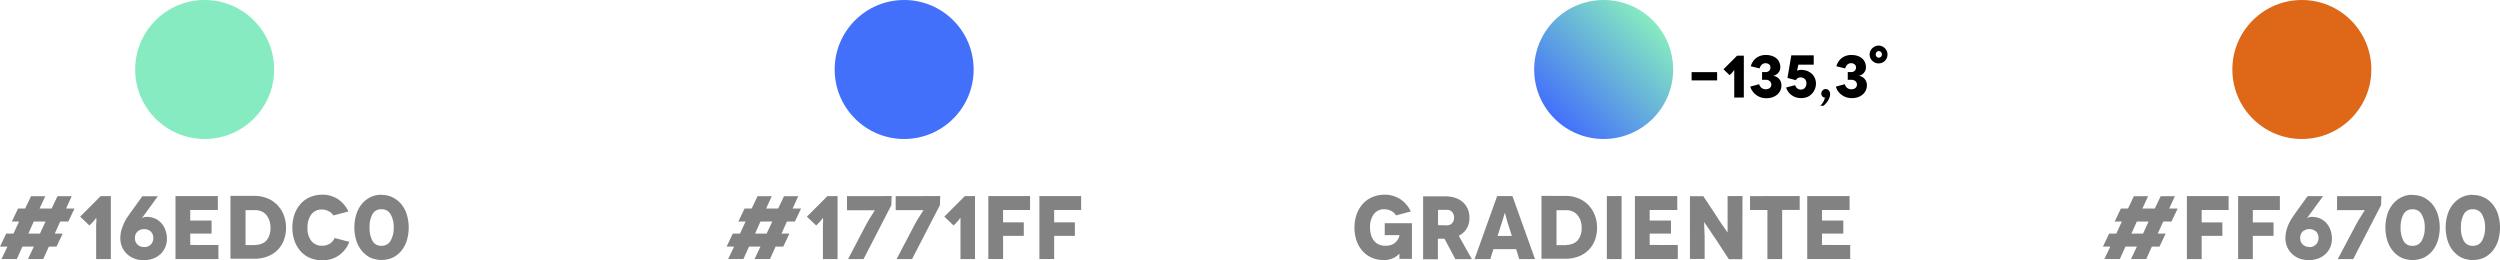 <svg xmlns="http://www.w3.org/2000/svg" viewBox="0 0 808.71 84.21"><defs><linearGradient id="A" x1="534.74" y1="6.67" x2="502.78" y2="38.29" gradientUnits="userSpaceOnUse"><stop offset="0" stop-color="#86ebc0"/><stop offset="1" stop-color="#4370fa"/></linearGradient></defs><circle cx="66.21" cy="22.48" r="22.48" fill="#86ebc0"/><circle cx="292.48" cy="22.48" r="22.48" fill="#4370fa"/><circle cx="518.76" cy="22.48" r="22.48" fill="url(#A)"/><path d="M254.56 71.66l-1.75 3.9h2.56l-2 4.22h-2.48l-1.8 4h-5l1.9-4h-3.7l-1.8 4h-4.94l1.9-4h-2.4l2-4.22h2.33l1.8-3.9h-2.33l2-4.2h2.3l1.9-4h4.6l-1.83 4h3.9l1.9-4h4.6l-1.83 4h2.74l-2 4.2zm-4.74 0H246l-1.74 3.9H248zm21.12-8.23V83.8h-4.74V73l.05-1.25c.05-.38 0-.7 0-.93v-.38l-.1.15a1.91 1.91 0 0 0-.32.38 5.86 5.86 0 0 1-.44.55l-.55.6-.82.82-3-2.86 6.63-6.63zm17.5 0l-.1 2.94-9 17.43h-5l5.7-10.88 1-1.8 1-1.57.7-1.13.25-.4h-9v-4.57zm15.7 0l-.1 2.94-9 17.43h-5l5.7-10.88 1-1.8 1-1.57.7-1.13.3-.44h-9v-4.54zm11.26 0V83.8h-4.7V70.44l-.1.15a1.91 1.91 0 0 0-.32.38 5.86 5.86 0 0 1-.44.55l-.55.6-.82.82-3-2.86 6.63-6.63zm9.08 4.5v4h6.7v4.36h-6.7v7.5h-4.77V63.43h13.5v4.5zm16.52 0v4h6.7v4.36H341v7.5h-4.77V63.43h13.5v4.5zM452.62 82.1a6.09 6.09 0 0 1-2.09 1.46 7.33 7.33 0 0 1-2.88.58 9.94 9.94 0 0 1-3.78-.73 8.58 8.58 0 0 1-3-2.09 10 10 0 0 1-2-3.32 13.42 13.42 0 0 1 0-8.73 10.35 10.35 0 0 1 2-3.35 8.5 8.5 0 0 1 3.13-2.18 10.08 10.08 0 0 1 3.84-.76 9.18 9.18 0 0 1 5.1 1.43 9.5 9.5 0 0 1 3.43 4l-4.77 1.26a4.08 4.08 0 0 0-1.66-1.49 4.83 4.83 0 0 0-2.1-.49 4.09 4.09 0 0 0-3.43 1.57 6.94 6.94 0 0 0-1.22 4.33 8.36 8.36 0 0 0 .35 2.51 5.4 5.4 0 0 0 1 1.86 4.08 4.08 0 0 0 1.57 1.16 5.08 5.08 0 0 0 2.06.38 5.67 5.67 0 0 0 1.81-.26 4.14 4.14 0 0 0 1.28-.7 3.9 3.9 0 0 0 .87-1 5.85 5.85 0 0 0 .55-1.16v-.32h-4.74V72.2h8.8v11.55h-4.05V82.1zm18.16 1.73l-3.5-6.6h-2.15v6.64h-4.78V63.52h7.22a10.13 10.13 0 0 1 3.2.49 6.78 6.78 0 0 1 2.45 1.4 6.58 6.58 0 0 1 1.57 2.18 6.9 6.9 0 0 1 .55 2.85 6.54 6.54 0 0 1-.9 3.52 6.15 6.15 0 0 1-2.56 2.3l4.25 7.57zm-5.6-11l2.9.06a2.26 2.26 0 0 0 1.05-.24 1.91 1.91 0 0 0 .7-.58 2.43 2.43 0 0 0 .41-.78 3.09 3.09 0 0 0 .14-.91 3 3 0 0 0-.14-.9 2.43 2.43 0 0 0-.41-.78 1.94 1.94 0 0 0-.7-.59 2.39 2.39 0 0 0-1.05-.23h-2.9zm25.27 7.77h-7.36l-1 3.2H477l7.3-20.37h4.95l7.3 20.37h-5.1zm-1.4-4.28l-1.4-4.42-.32-1.14-.26-1-.2-.7-.1-.27-.06.27-.2.7-.3 1-.35 1.14-1.42 4.42zm17.3-12.95a11 11 0 0 1 4.1.73 9.33 9.33 0 0 1 3.23 2.09 9.85 9.85 0 0 1 2.15 3.26 10.9 10.9 0 0 1 .79 4.22 11.17 11.17 0 0 1-.76 4.19 8.94 8.94 0 0 1-2.12 3.14 9.13 9.13 0 0 1-3.23 2 11.57 11.57 0 0 1-4.1.7h-7.77V63.37zm.4 15.92l-.1-.06a5.7 5.7 0 0 0 2-.35 4.1 4.1 0 0 0 1.57-1 5.31 5.31 0 0 0 1.05-1.74 6.82 6.82 0 0 0 .37-2.39 7 7 0 0 0-.37-2.44 6.15 6.15 0 0 0-1.05-1.81 4.41 4.41 0 0 0-1.57-1.13 5.06 5.06 0 0 0-2-.38h-3.14v11.3zm13.04 4.5V63.43h4.77V83.8zm22.96-4.54v4.54h-13.88V63.43h13.7v4.5h-8.93v3.4h6.9v4.24h-6.9v3.67zm20.92-15.83l-.06 20.43h-4.36l-4-6.14-1.3-1.9-1.25-1.9-1-1.42-.38-.58h-.06v.52l.06 1.5.1 2.36v7.48h-4.75V63.46H551l4.25 6.43 1 1.57 1.2 1.75 1 1.42.4.6v-11.8zm18.5 0v4.5h-5.67V83.8h-4.77V67.94h-5.62v-4.5zm16.34 15.83v4.54h-13.9V63.43h13.7v4.5h-8.93v3.4h6.9v4.24h-6.9v3.67z" fill="#828282"/><circle cx="744.61" cy="22.48" r="22.48" fill="#df6718"/><path d="M699.77 71.66l-1.77 3.9h2.56l-2 4.22h-2.47l-1.8 4h-4.95l1.9-4h-3.7l-1.8 4h-5l1.9-4h-2.38l2-4.22h2.33l1.8-3.9h-2.32l2-4.2h2.3l1.9-4h4.6l-1.83 4h4l1.9-4h4.6l-1.84 4h2.74l-2 4.2zm-4.74 0h-3.8l-1.75 3.9h3.76zm17.17-3.72v4h6.7v4.36h-6.7v7.5h-4.78V63.43h13.5v4.5zm16.55 0v4h6.7v4.36h-6.7v7.5H724V63.43h13.5v4.5zm17.45 2.74a2.93 2.93 0 0 1 .55-.34 2.45 2.45 0 0 1 1.08-.18 6.46 6.46 0 0 1 2.73.55 6.09 6.09 0 0 1 2.07 1.55 6.63 6.63 0 0 1 1.28 2.27 8.53 8.53 0 0 1 .44 2.73 6.86 6.86 0 0 1-.58 2.79 6.54 6.54 0 0 1-1.58 2.19 7.24 7.24 0 0 1-2.38 1.42 9.12 9.12 0 0 1-3 .5 8.85 8.85 0 0 1-2.91-.5 7.36 7.36 0 0 1-2.39-1.45 7.19 7.19 0 0 1-1.6-2.24 7.06 7.06 0 0 1-.61-2.94 9.06 9.06 0 0 1 .27-2.27 12.89 12.89 0 0 1 .69-2.07 16.13 16.13 0 0 1 1.05-2l1.37-2 3.8-5.24h5zm.76 9.25a2.91 2.91 0 0 0 2.18-.82A2.83 2.83 0 0 0 750 77a2.77 2.77 0 0 0-.81-2.1 3.32 3.32 0 0 0-4.31 0 2.85 2.85 0 0 0-.81 2.1 2.76 2.76 0 0 0 .84 2.09 3 3 0 0 0 2.15.79zm23.37-16.5l-.1 2.94-9 17.43h-5L762 72.92l1-1.8 1-1.57.7-1.13.3-.44h-9v-4.54zm10.1-.35a7.77 7.77 0 0 1 3.66.82 8.52 8.52 0 0 1 2.77 2.21 9.94 9.94 0 0 1 1.74 3.31 14.5 14.5 0 0 1 0 8.39 9.94 9.94 0 0 1-1.74 3.31 8.52 8.52 0 0 1-2.77 2.21 8.9 8.9 0 0 1-7.33 0 8.47 8.47 0 0 1-2.76-2.24 10 10 0 0 1-1.75-3.31 14.7 14.7 0 0 1 0-8.38 10 10 0 0 1 1.75-3.32 8.47 8.47 0 0 1 2.76-2.24 7.84 7.84 0 0 1 3.67-.82zm-2.94 6.23a8.65 8.65 0 0 0-.93 4.3 8.7 8.7 0 0 0 .93 4.31 3.12 3.12 0 0 0 2.94 1.6 3.2 3.2 0 0 0 2.94-1.63 8.3 8.3 0 0 0 1-4.28 8.28 8.28 0 0 0-1-4.27 3.2 3.2 0 0 0-2.94-1.63 3.12 3.12 0 0 0-2.94 1.6zm22.43-6.23a7.84 7.84 0 0 1 3.67.82 8.38 8.38 0 0 1 2.76 2.21 10 10 0 0 1 1.75 3.31 14.73 14.73 0 0 1 0 8.39 10 10 0 0 1-1.75 3.31 8.38 8.38 0 0 1-2.76 2.21 8.9 8.9 0 0 1-7.33 0 8.61 8.61 0 0 1-2.77-2.24 9.76 9.76 0 0 1-1.74-3.31 14.47 14.47 0 0 1 0-8.38 9.81 9.81 0 0 1 1.74-3.32 8.61 8.61 0 0 1 2.77-2.24 7.8 7.8 0 0 1 3.66-.82zM797 69.3a8.65 8.65 0 0 0-.93 4.3 8.7 8.7 0 0 0 .93 4.31 3.12 3.12 0 0 0 2.94 1.6 3.2 3.2 0 0 0 2.94-1.63 8.3 8.3 0 0 0 1-4.28 8.28 8.28 0 0 0-1-4.27 3.2 3.2 0 0 0-2.94-1.63 3.12 3.12 0 0 0-2.94 1.6zM19.47 71.66l-1.75 3.9h2.56l-2 4.22H15.8l-1.8 4H9.05l1.9-4h-3.7l-1.8 4H.5l1.9-4H0l2-4.22h2.36l1.8-3.9H3.84l2-4.2h2.3l1.9-4h4.6l-1.84 4h3.9l1.9-4h4.6l-1.83 4h2.73l-2 4.2zm-4.75 0h-3.8l-1.74 3.9h3.75zm21.13-8.23V83.8H31.1V73l.06-1.25c.06-.38 0-.7 0-.93v-.38l-.1.15a1.91 1.91 0 0 0-.32.38 8.12 8.12 0 0 1-.44.55l-.55.6-.82.82-3-2.86 6.63-6.63zm9.98 7.25a2.93 2.93 0 0 1 .55-.34 2.42 2.42 0 0 1 1.08-.18 6.46 6.46 0 0 1 2.73.55 6.09 6.09 0 0 1 2.07 1.55 6.63 6.63 0 0 1 1.28 2.27 8.53 8.53 0 0 1 .46 2.75 6.7 6.7 0 0 1-.59 2.79 6.52 6.52 0 0 1-1.57 2.19 7.24 7.24 0 0 1-2.38 1.42 9.16 9.16 0 0 1-3 .5 8.85 8.85 0 0 1-2.91-.5 7.36 7.36 0 0 1-2.39-1.45A7 7 0 0 1 39.54 80a6.91 6.91 0 0 1-.61-2.94 9.56 9.56 0 0 1 .26-2.27 14 14 0 0 1 .7-2.07 16.13 16.13 0 0 1 1-2l1.37-2 3.8-5.24h5zm.75 9.25a2.93 2.93 0 0 0 2.19-.82 2.83 2.83 0 0 0 .81-2.11 2.77 2.77 0 0 0-.81-2.1 3 3 0 0 0-2.13-.78 2.94 2.94 0 0 0-2.18.81 2.85 2.85 0 0 0-.81 2.1 2.76 2.76 0 0 0 .84 2.09 3 3 0 0 0 2.15.79zm24.07-.67v4.54H56.77V63.43h13.7v4.5h-8.93v3.4h6.9v4.24h-6.9v3.67zm11.6-15.9a11 11 0 0 1 4.1.73 9.33 9.33 0 0 1 3.23 2.09 9.85 9.85 0 0 1 2.15 3.26 10.9 10.9 0 0 1 .79 4.22 11.17 11.17 0 0 1-.76 4.19A8.94 8.94 0 0 1 89.65 81a9.13 9.13 0 0 1-3.23 2 11.59 11.59 0 0 1-4.11.7h-7.76V63.37zm.4 15.92l-.1-.06a5.7 5.7 0 0 0 2-.35 4.1 4.1 0 0 0 1.57-1 5.13 5.13 0 0 0 1-1.74 6.59 6.59 0 0 0 .38-2.39 6.76 6.76 0 0 0-.38-2.44 5.92 5.92 0 0 0-1-1.81 4.41 4.41 0 0 0-1.57-1.13 5.06 5.06 0 0 0-2-.38h-3.12v11.3zm25.24-9.6v.08a4 4 0 0 0-1.66-1.48 4.79 4.79 0 0 0-2.09-.5 4.1 4.1 0 0 0-3.44 1.58 6.83 6.83 0 0 0-1.22 4.3 6.42 6.42 0 0 0 1.28 4.33 4.27 4.27 0 0 0 3.41 1.51 4.85 4.85 0 0 0 2.41-.61 4 4 0 0 0 1.66-1.9l4.76 1.24a9.36 9.36 0 0 1-3.4 4.4 9.23 9.23 0 0 1-5.41 1.57 10.58 10.58 0 0 1-3.84-.73 8.53 8.53 0 0 1-3.06-2.15 10.64 10.64 0 0 1-2-3.35 13.59 13.59 0 0 1 0-8.73 10.53 10.53 0 0 1 2-3.35 8.53 8.53 0 0 1 3.06-2.15 10 10 0 0 1 3.84-.76 9.11 9.11 0 0 1 5.12 1.43 9.65 9.65 0 0 1 3.4 4zm15.53-6.62a7.84 7.84 0 0 1 3.67.82 8.59 8.59 0 0 1 2.76 2.21 10 10 0 0 1 1.75 3.31 14.73 14.73 0 0 1 0 8.39 10 10 0 0 1-1.75 3.31 8.59 8.59 0 0 1-2.76 2.21 8.92 8.92 0 0 1-7.34 0 8.57 8.57 0 0 1-2.76-2.24 10 10 0 0 1-1.75-3.31 14.7 14.7 0 0 1 0-8.38 10 10 0 0 1 1.75-3.32 8.57 8.57 0 0 1 2.76-2.24 7.84 7.84 0 0 1 3.67-.82zm-2.94 6.23a8.65 8.65 0 0 0-.93 4.3 8.7 8.7 0 0 0 .93 4.31 3.12 3.12 0 0 0 2.94 1.6 3.2 3.2 0 0 0 2.94-1.63 8.3 8.3 0 0 0 1-4.28 8.28 8.28 0 0 0-1-4.27 3.2 3.2 0 0 0-2.94-1.63 3.12 3.12 0 0 0-2.94 1.6z" fill="#828282"/><path d="M555.46 23.34V26h-8.25v-2.66zM564.1 18v13.55H561v-8.9l-.07.1a1.62 1.62 0 0 0-.22.26 2.69 2.69 0 0 1-.29.36 4.57 4.57 0 0 1-.37.41l-.54.54-2-1.9 4.4-4.4zm2.3 3.45l-.07.1a4.93 4.93 0 0 1 1.74-2.76 5.06 5.06 0 0 1 3.21-1 5.94 5.94 0 0 1 1.91.29 4.31 4.31 0 0 1 1.46.81 3.5 3.5 0 0 1 .92 1.24 3.74 3.74 0 0 1 .33 1.57 2.67 2.67 0 0 1-.25 1.24 3.16 3.16 0 0 1-.64.87 2.73 2.73 0 0 1-.81.52 2.54 2.54 0 0 1-.77.19 2.28 2.28 0 0 1 .92.2 3 3 0 0 1 1.64 1.55 3.2 3.2 0 0 1 .27 1.36 3.55 3.55 0 0 1-.37 1.66 3.91 3.91 0 0 1-1 1.32 5.09 5.09 0 0 1-1.57.87 6.34 6.34 0 0 1-1.93.29 6.17 6.17 0 0 1-1.8-.27 5.72 5.72 0 0 1-1.51-.8 4.65 4.65 0 0 1-1.14-1.16 4.46 4.46 0 0 1-.75-1.53l2.86-.77a2.66 2.66 0 0 0 .74 1.16 2.28 2.28 0 0 0 2.69.08 1.48 1.48 0 0 0 0-2.25 2 2 0 0 0-1.36-.42H570v-2.5h1.05a1.63 1.63 0 0 0 1.25-.42 1.49 1.49 0 0 0 .41-1.05 1.23 1.23 0 0 0-.43-1 1.88 1.88 0 0 0-2.38.07 3.1 3.1 0 0 0-.71 1.22zm14.93 1.47h-.07a2.17 2.17 0 0 1 .56-.22 3.46 3.46 0 0 1 .85-.09 5.46 5.46 0 0 1 1.88.32 4.87 4.87 0 0 1 1.51.91 4.47 4.47 0 0 1 1 1.4 4.2 4.2 0 0 1 .37 1.78 4.75 4.75 0 0 1-1.38 3.38 4.27 4.27 0 0 1-1.5 1 5.65 5.65 0 0 1-1.92.33 5.55 5.55 0 0 1-1.84-.29 5.66 5.66 0 0 1-1.43-.81 5 5 0 0 1-1-1.11 4.37 4.37 0 0 1-.58-1.22l2.9-.75a2.59 2.59 0 0 0 .23.48 1.67 1.67 0 0 0 .37.47 2.19 2.19 0 0 0 .54.35 1.9 1.9 0 0 0 .75.13 1.63 1.63 0 0 0 1.28-.56 2.08 2.08 0 0 0 .5-1.43 1.92 1.92 0 0 0-.52-1.43 2 2 0 0 0-2.42-.22 1.75 1.75 0 0 0-.46.6l-2.73-.73 1.24-7.3h7.25v3h-5v.2l-.3 1.35-.1.4zm9.27 8.68h-.33a1.5 1.5 0 0 1-.76-.41 1.28 1.28 0 0 1-.35-.95 1.4 1.4 0 0 1 .43-1 1.44 1.44 0 0 1 1-.45 1.39 1.39 0 0 1 1 .47 1.69 1.69 0 0 1 .42 1.21 2.73 2.73 0 0 1-.17 1 7 7 0 0 1-.46 1 6.93 6.93 0 0 1-.68.93 7.74 7.74 0 0 1-.81.81h-1.14a3 3 0 0 0 .52-.46 4.15 4.15 0 0 0 .46-.64 5.71 5.71 0 0 0 .35-.7 1.47 1.47 0 0 0 .14-.58zm3.5-10.15l-.08.1a4.93 4.93 0 0 1 1.74-2.76 5.08 5.08 0 0 1 3.21-1 6 6 0 0 1 1.92.29 4.26 4.26 0 0 1 1.45.81 3.41 3.41 0 0 1 .93 1.24 3.91 3.91 0 0 1 .33 1.57 2.8 2.8 0 0 1-.25 1.24 3.38 3.38 0 0 1-.64.87 2.73 2.73 0 0 1-.81.52 2.59 2.59 0 0 1-.78.19 2.37 2.37 0 0 1 .93.2 2.76 2.76 0 0 1 .91.58 3 3 0 0 1 .68.94 3.36 3.36 0 0 1 .27 1.36 3.68 3.68 0 0 1-.37 1.66 4 4 0 0 1-1 1.32 5.09 5.09 0 0 1-1.57.87 6.36 6.36 0 0 1-1.94.29 6.15 6.15 0 0 1-1.79-.27 5.57 5.57 0 0 1-1.51-.8 4.69 4.69 0 0 1-1.15-1.16 4.25 4.25 0 0 1-.69-1.5l2.86-.77a2.66 2.66 0 0 0 .74 1.16 2 2 0 0 0 1.43.48 2 2 0 0 0 1.26-.4 1.48 1.48 0 0 0 0-2.25 2 2 0 0 0-1.36-.42h-1.1v-2.5h1a1.66 1.66 0 0 0 1.26-.42 1.49 1.49 0 0 0 .41-1.05 1.23 1.23 0 0 0-.43-1 1.68 1.68 0 0 0-1.16-.39 1.65 1.65 0 0 0-1.22.46 3.24 3.24 0 0 0-.72 1.22zm13.6-.93a2.79 2.79 0 0 1-1.11-.23 3.68 3.68 0 0 1-.93-.62 2.86 2.86 0 0 1-.63-.91 2.83 2.83 0 0 1 .63-3.16 3.68 3.68 0 0 1 .93-.62 2.82 2.82 0 0 1 2.23 0 3 3 0 0 1 1.53 1.53 2.87 2.87 0 0 1 0 2.25 3.35 3.35 0 0 1-.6.91 3.24 3.24 0 0 1-.89.6 2.82 2.82 0 0 1-1.13.23zm.77-2.17a1.08 1.08 0 0 0 .29-.75 1.11 1.11 0 0 0-.29-.76 1 1 0 0 0-.74-.31.88.88 0 0 0-.67.31 1.06 1.06 0 0 0-.29.76 1 1 0 0 0 .29.75.88.88 0 0 0 .67.31 1 1 0 0 0 .74-.31z"/></svg>